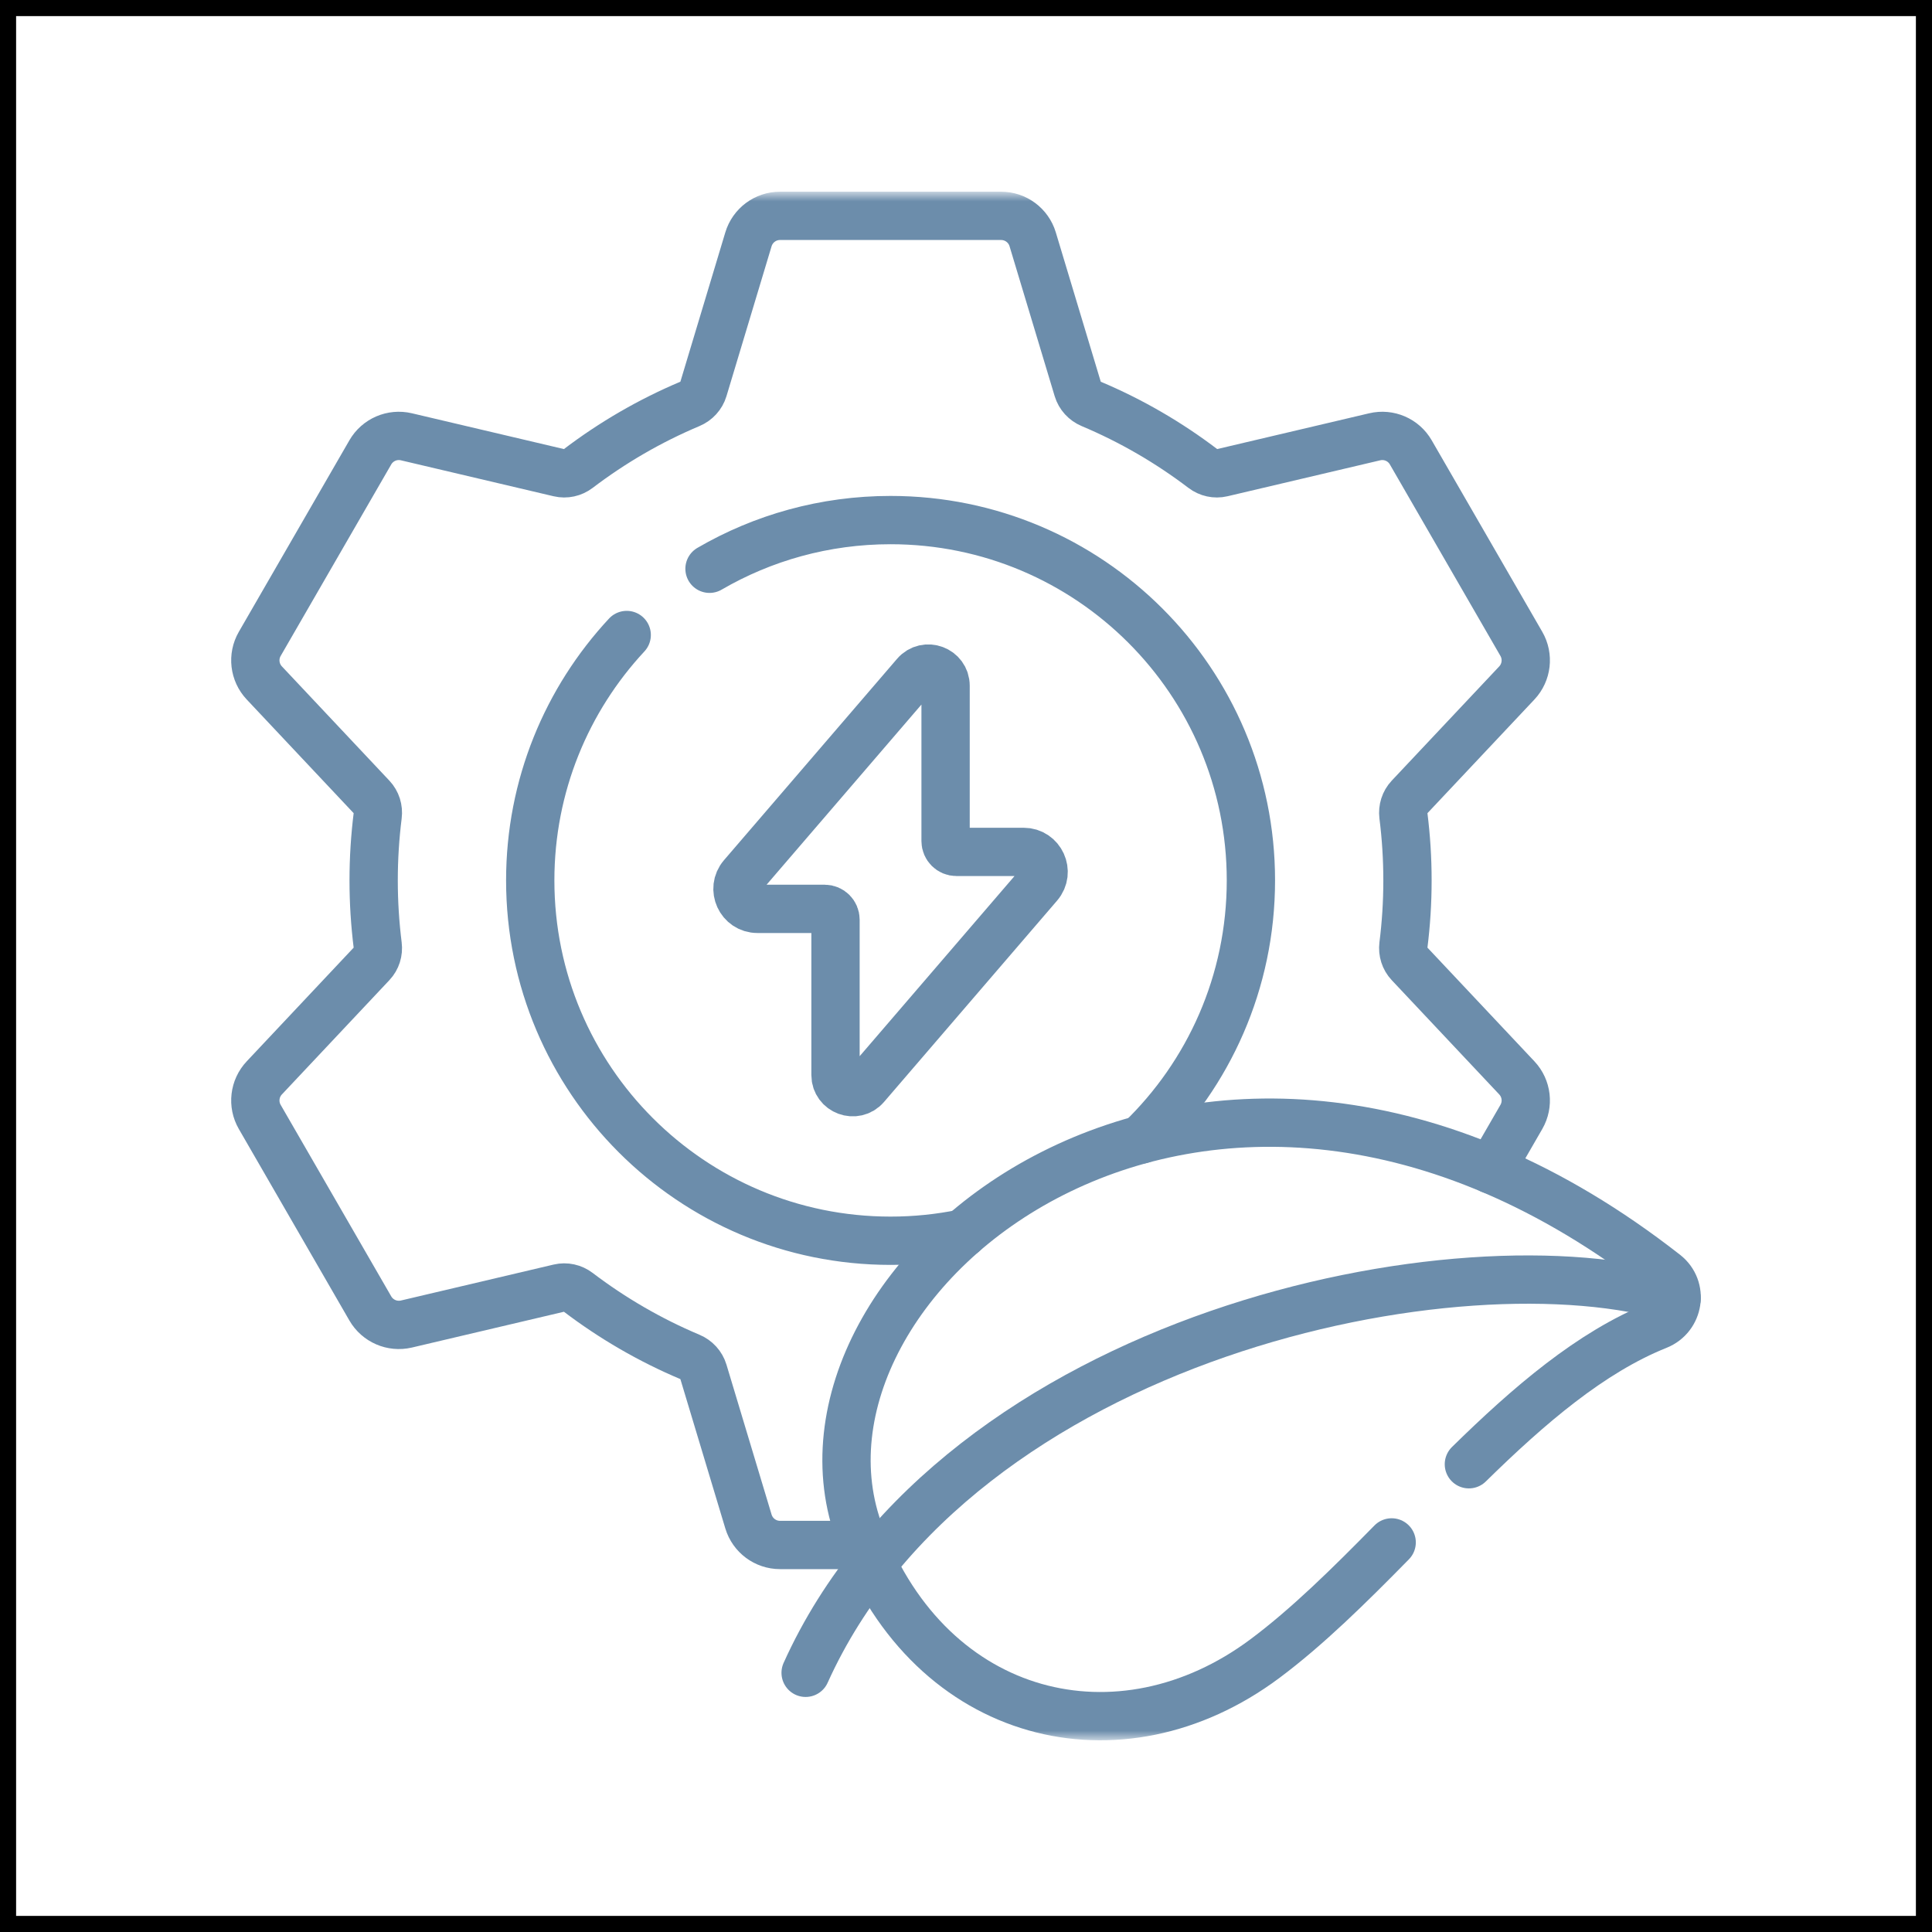 <svg width="120" height="120" viewBox="0 0 120 120" fill="none" xmlns="http://www.w3.org/2000/svg">
<rect x="0.5" y="0.5" width="119" height="119" stroke="black"/>
<mask id="mask0_1485_5098" style="mask-type:luminance" maskUnits="userSpaceOnUse" x="12" y="12" width="96" height="96">
<path d="M12 12H108V108H12V12Z" fill="white"/>
</mask>
<g mask="url(#mask0_1485_5098)">
<path d="M38.926 39.441C35.208 43.437 32.934 48.795 32.934 54.683C32.934 67.045 42.954 77.065 55.314 77.065C56.855 77.065 58.359 76.909 59.812 76.611M44.069 35.327C47.373 33.404 51.215 32.303 55.314 32.303C67.676 32.303 77.696 42.323 77.696 54.683C77.696 61.005 75.074 66.715 70.861 70.783M92.608 72.643L94.494 69.375C94.946 68.593 94.831 67.607 94.213 66.949L87.534 59.85C87.247 59.545 87.118 59.127 87.168 58.711C87.335 57.39 87.421 56.048 87.421 54.683C87.421 53.32 87.335 51.977 87.168 50.657C87.118 50.241 87.247 49.823 87.534 49.517L94.213 42.419C94.831 41.76 94.946 40.774 94.494 39.992L87.627 28.099C87.176 27.315 86.264 26.922 85.387 27.13L75.899 29.363C75.489 29.46 75.059 29.363 74.722 29.108C72.596 27.49 70.261 26.132 67.766 25.082C67.372 24.915 67.068 24.587 66.945 24.177L64.141 14.863C63.881 13.999 63.084 13.407 62.18 13.407H48.447C47.544 13.407 46.749 13.999 46.488 14.863L43.685 24.177C43.561 24.587 43.258 24.915 42.862 25.082C40.368 26.132 38.034 27.49 35.906 29.108C35.57 29.363 35.141 29.46 34.728 29.363L25.243 27.13C24.363 26.922 23.452 27.315 23 28.099L16.134 39.992C15.682 40.774 15.796 41.76 16.417 42.419L23.094 49.517C23.383 49.823 23.512 50.241 23.459 50.657C23.294 51.977 23.208 53.32 23.208 54.683C23.208 56.048 23.294 57.39 23.459 58.711C23.512 59.127 23.383 59.545 23.094 59.85L16.417 66.949C15.796 67.607 15.682 68.593 16.134 69.375L23 81.268C23.452 82.05 24.363 82.444 25.243 82.238L34.728 80.005C35.141 79.907 35.57 80.005 35.906 80.26C38.034 81.876 40.368 83.235 42.862 84.285C43.258 84.452 43.561 84.781 43.685 85.191L46.488 94.504C46.749 95.368 47.544 95.961 48.447 95.961H53.669" stroke="#6C8DAB" stroke-width="3" stroke-miterlimit="10" stroke-linecap="round" stroke-linejoin="round"/>
<path d="M63.58 52.913H59.404C59.033 52.913 58.732 52.612 58.732 52.241V42.596C58.732 41.605 57.501 41.148 56.855 41.899L46.107 54.403C45.416 55.206 45.987 56.451 47.047 56.451H51.223C51.594 56.451 51.895 56.752 51.895 57.123V66.769C51.895 67.76 53.127 68.216 53.772 67.465L64.52 54.962C65.212 54.158 64.64 52.913 63.58 52.913Z" stroke="#6C8DAB" stroke-width="3" stroke-miterlimit="10" stroke-linecap="round" stroke-linejoin="round"/>
<path d="M50.039 103.901C59.527 82.87 90.841 76.547 104.135 80.663" stroke="#6C8DAB" stroke-width="3" stroke-miterlimit="10" stroke-linecap="round" stroke-linejoin="round"/>
<path d="M86.439 95.802C83.803 98.487 81.196 101.059 78.559 103.025C69.58 109.72 57.846 106.901 53.429 95.359C47.362 79.501 74.743 56.673 103.427 79.118C104.567 80.01 104.293 81.789 102.949 82.326C98.813 83.981 94.961 87.289 91.235 90.947" stroke="#6C8DAB" stroke-width="3" stroke-miterlimit="10" stroke-linecap="round" stroke-linejoin="round"/>
</g>
</svg>
